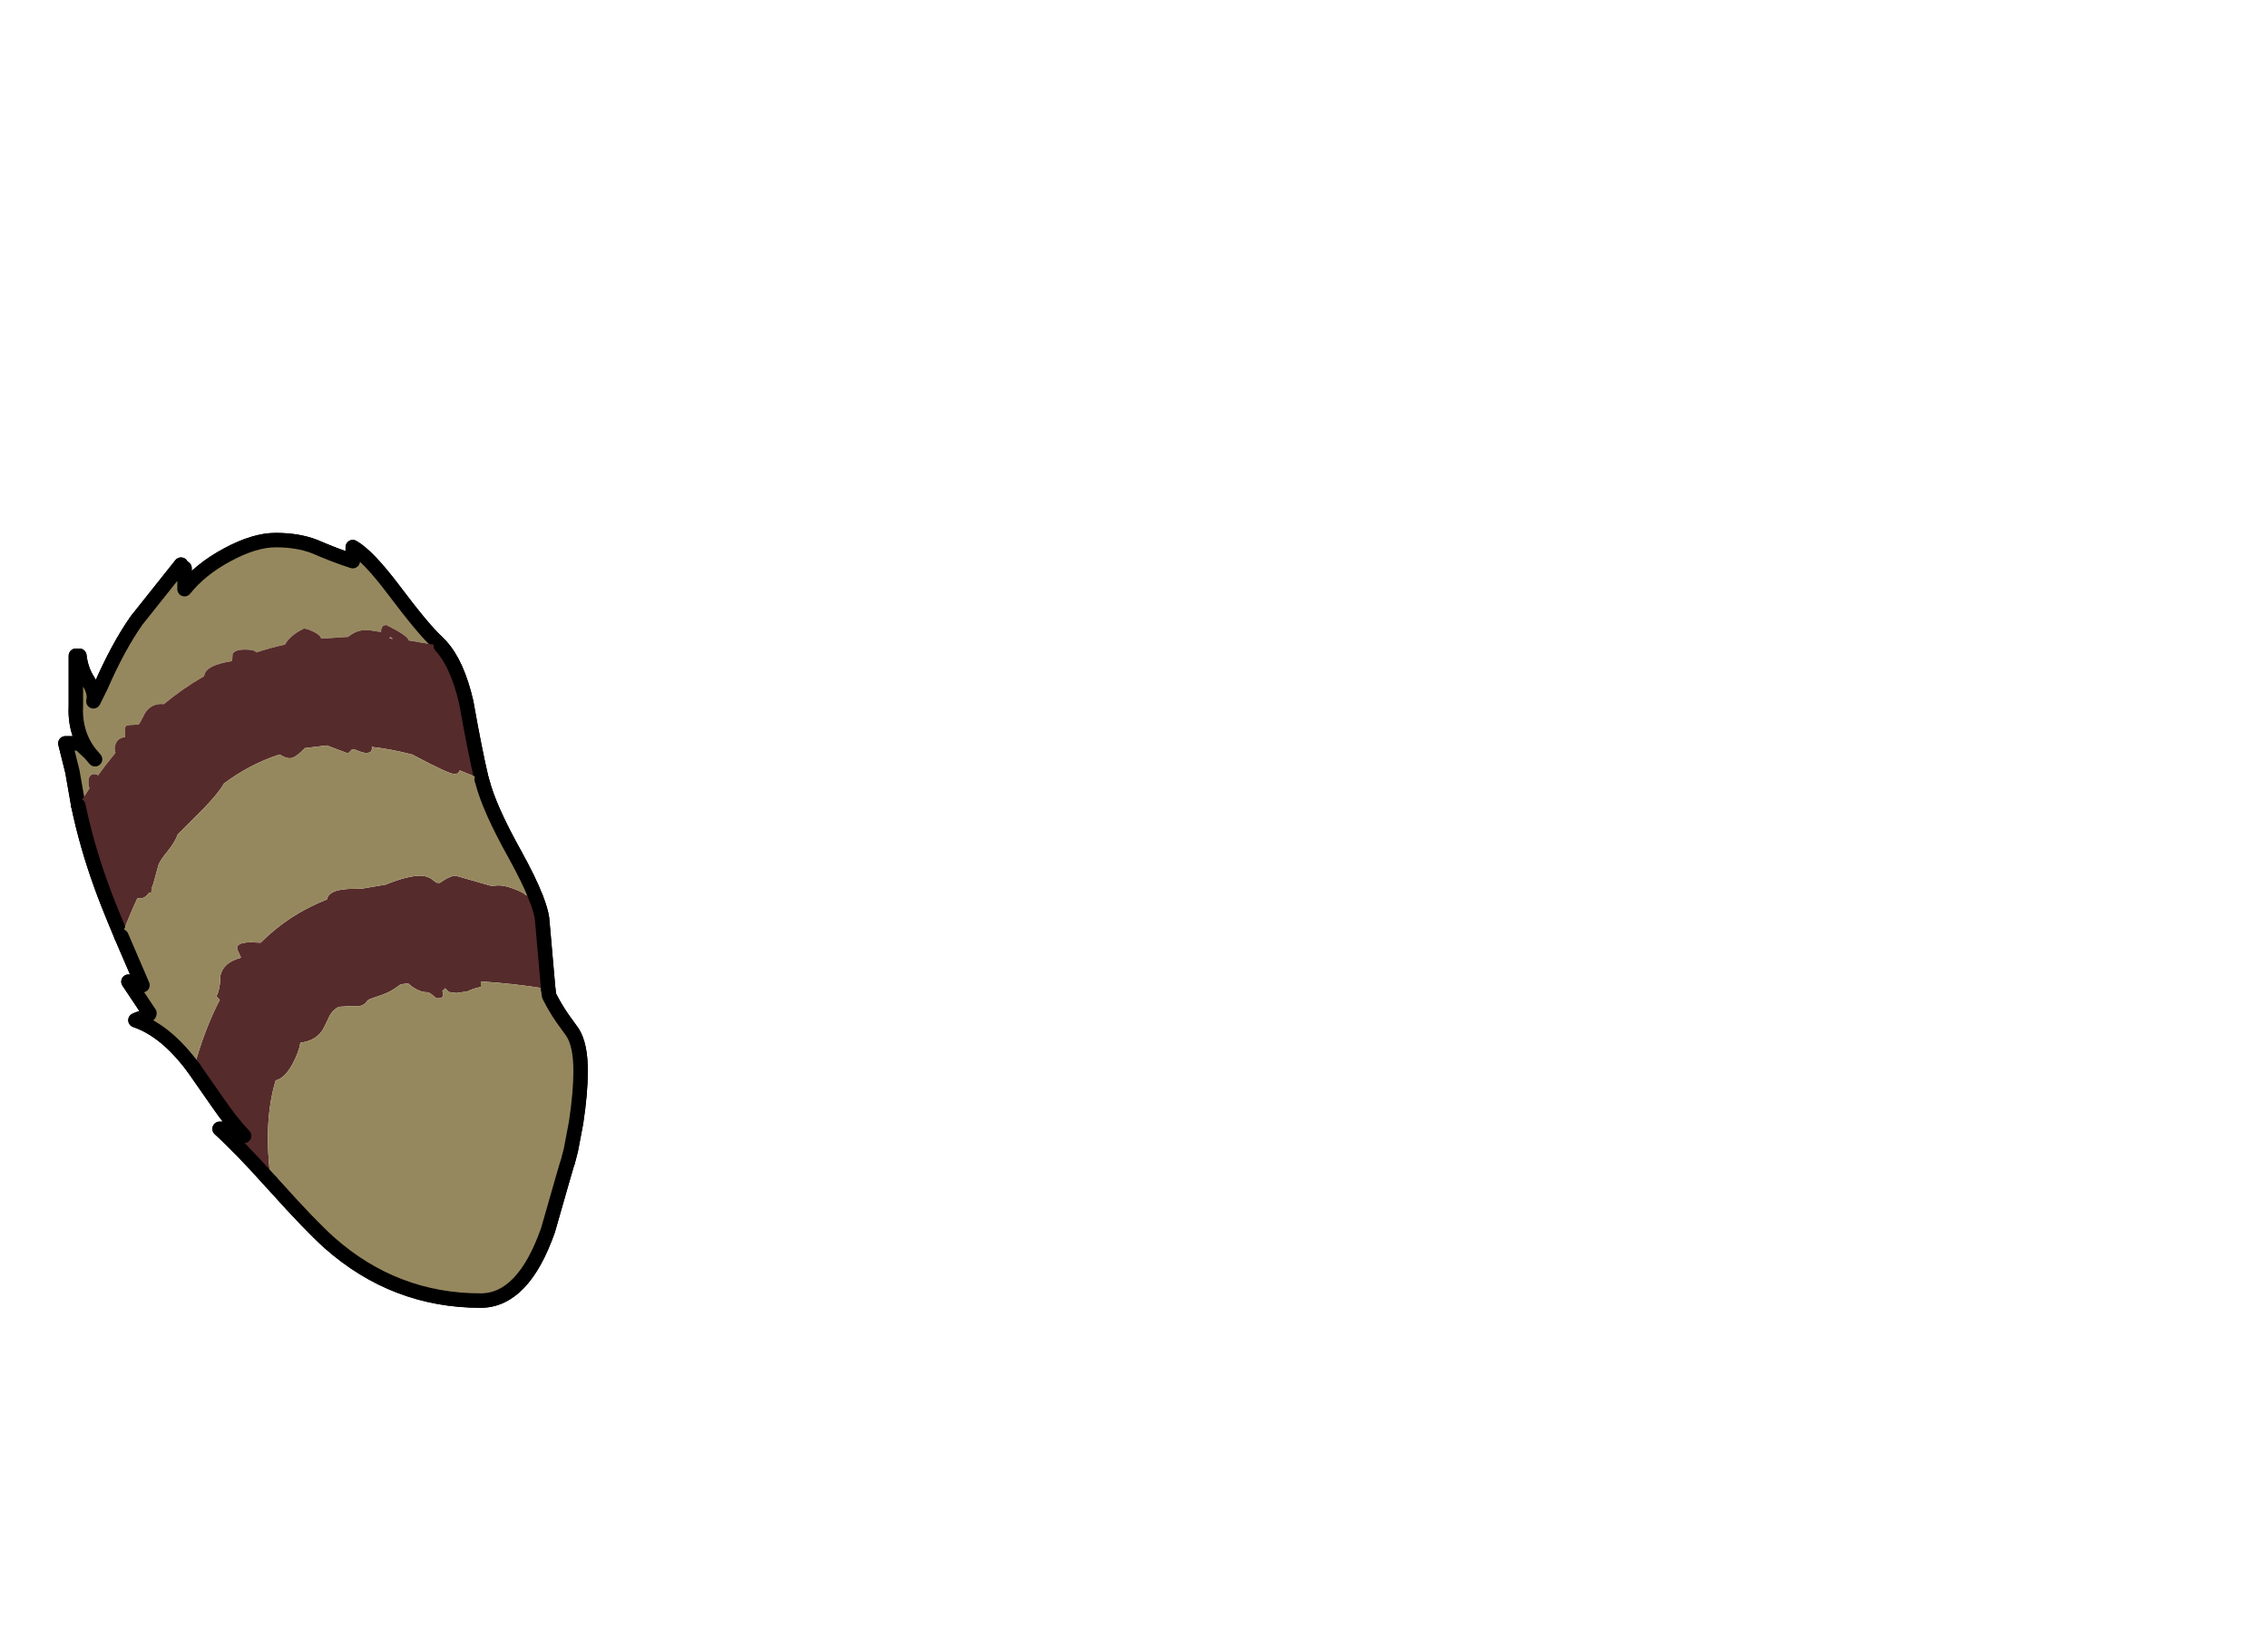 <?xml version="1.0" encoding="utf-8"?>
<!-- Generator: flash2svg, http://dissentgraphics.com/tools/flash2svg -->
<svg xmlns:xlink="http://www.w3.org/1999/xlink" id="sprite.__20250.__20(Wings).__2F132" image-rendering="optimizeSpeed" baseProfile="basic" version="1.1" style="background-color:#ffffff" x="0px" y="0px" width="550px" height="400px" viewBox="0 0 550 400" enable-background="new 0 0 550 400" xmlns="http://www.w3.org/2000/svg">
  <defs transform="matrix(1 0 0 1 0 0) "/>
  <g id="sprite.__20250.__20(Wings).__2F132">
    <g id="Layer.__221">
      <g id="Graphic.__2Fshape.__20260_1" overflow="visible">
        <g id="Layer.__656">
          <g id="shape902">
            <path id="path3165" fill="none" stroke="#000000" stroke-opacity="1" stroke-width="3.5" stroke-linecap="round" stroke-linejoin="round" d="M43.9,136.95 Q43.9,137.5 44.3,137.7 L44.75,137.8 44.75,142.9 C47.3,139.7 50.75,136.9 55.15,134.55 59.5,132.2 63.4,131 66.85,131 70.4,131 73.5,131.5 76.25,132.55 79.6,134 82.7,135.2 85.55,136.1 L85.55,132.7 C88,134.1 91.3,137.55 95.45,143.05 100.3,149.5 103.8,153.7 105.95,155.65 L106.9,156.65 C109.55,159.5 111.6,164.05 113.05,170.25 114.5,178.4 115.75,184.7 116.8,189.05 L117,189.65 C118.05,193.8 120.65,199.7 124.9,207.3 127.15,211.4 128.85,214.85 129.95,217.7 130.75,219.7 131.25,221.4 131.45,222.8 L132.95,239.9 133.15,241.5 C134.15,243.5 135.25,245.35 136.4,247 L138.85,250.4 C140.15,252.45 140.8,255.55 140.8,259.8 140.8,263.2 140.45,267.35 139.7,272.3 L138.45,278.9 137.7,281.8 137.65,281.95 137.5,282.35 136.45,285.95 132.9,298.35 C128.9,309.75 123.45,315.45 116.55,315.45 102.65,315.45 90.4,310.75 79.85,301.4 76.8,298.65 72.45,294.15 66.85,287.9 L65.75,286.7 C60.5,280.85 56.3,276.55 53.25,273.8 L54.1,273.8 C55.25,274.95 56.95,275.5 59.2,275.5 57.15,273.35 54.95,270.55 52.65,267.2 L47,259.1 C42.55,253.05 37.85,249.15 32.85,247.45 33.1,247.3 33.9,247.05 35.15,246.6 35.9,246.35 36.25,246.1 36.25,245.75 L31.15,238.1 32,238.1 C32,238.65 32.85,238.95 34.55,238.95 L29.45,227.1 C27,221.25 25.35,217.1 24.5,214.65 22.2,208.3 20.35,201.85 19,195.4 L17.55,187.1 15.85,180.3 19.25,180.3 21.85,182.75 C19.3,179.5 18.15,175.6 18.4,170.95 L18.4,159.05 19.25,159.05 C19.5,161.3 20.2,163.35 21.4,165.2 22.6,167.05 23,168.7 22.65,170.1 L24.35,166.7 C27.2,160.15 30.15,154.7 33.15,150.45 L43.9,136.95z"/>
            <path id="path3166" fill="#96885E" fill-opacity="1" d="M44.3,137.7 Q43.9,137.5 43.9,136.95 L33.15,150.45 C30.15,154.7 27.2,160.15 24.35,166.7 L22.65,170.1 C23,168.7 22.6,167.05 21.4,165.2 20.2,163.35 19.5,161.3 19.25,159.05 L18.4,159.05 18.4,170.95 C18.15,175.6 19.3,179.5 21.85,182.75 L23.05,184.15 L21.85,182.75 19.25,180.3 15.85,180.3 17.55,187.1 19,195.4 21.7,191.2 C21.55,190.85 21.45,190.4 21.45,189.85 21.4,188.45 21.9,187.75 22.95,187.75 23.2,187.75 23.45,187.85 23.8,188.05 25.15,186.15 26.55,184.35 28,182.6 L27.8,181.6 C27.95,179.85 28.8,178.9 30.35,178.8 L30.35,178.4 30.35,177.05 30.35,176.85 C30.35,176.4 30.45,176.15 30.6,176.05 L31.45,175.85 33.55,175.75 C33.85,175.5 34.2,174.9 34.65,173.95 35.6,171.8 37.1,170.75 39.1,170.75 L39.7,170.8 C42.85,168.2 46.1,165.95 49.5,164 49.65,162.25 51.9,161 56.3,160.35 L56.4,158.65 C56.75,157.9 57.75,157.55 59.5,157.55 61,157.55 61.9,157.8 62.15,158.25 64.4,157.5 66.75,156.85 69.1,156.35 69.9,154.85 71.45,153.55 73.7,152.45 74.15,152.45 74.95,152.7 76,153.2 77.15,153.75 77.75,154.3 77.9,154.9 L83.95,154.5 84,154.5 84.35,154.5 C85.5,153.6 86.6,153.05 87.75,152.9 L89.85,152.9 92.4,153.3 C92.4,152.15 92.85,151.6 93.7,151.6 97.05,153.25 98.9,154.5 99.15,155.35 L106.9,156.65 105.95,155.65 C103.8,153.7 100.3,149.5 95.45,143.05 91.3,137.55 88,134.1 85.55,132.7 L85.55,136.1 C82.7,135.2 79.6,134 76.25,132.55 73.5,131.5 70.4,131 66.85,131 63.4,131 59.5,132.2 55.15,134.55 50.75,136.9 47.3,139.7 44.75,142.9 L44.75,137.8 44.3,137.7z"/>
            <path id="path3167" fill="none" stroke="#000000" stroke-opacity="1" stroke-width="3.5" stroke-linecap="round" stroke-linejoin="round" d="M106.9,156.65 L105.95,155.65 C103.8,153.7 100.3,149.5 95.45,143.05 91.3,137.55 88,134.1 85.55,132.7 L85.55,136.1 C82.7,135.2 79.6,134 76.25,132.55 73.5,131.5 70.4,131 66.85,131 63.4,131 59.5,132.2 55.15,134.55 50.75,136.9 47.3,139.7 44.75,142.9 L44.75,137.8 44.3,137.7 Q43.9,137.5 43.9,136.95 L33.15,150.45 C30.15,154.7 27.2,160.15 24.35,166.7 L22.65,170.1 C23,168.7 22.6,167.05 21.4,165.2 20.2,163.35 19.5,161.3 19.25,159.05 L18.4,159.05 18.4,170.95 C18.15,175.6 19.3,179.5 21.85,182.75 L23.05,184.15 L21.85,182.75 19.25,180.3 15.85,180.3 17.55,187.1 19,195.4"/>
            <path id="path3168" fill="#562B2B" fill-opacity="1" d="M39.1,170.75 C37.1,170.75 35.6,171.8 34.65,173.95 34.2,174.9 33.85,175.5 33.55,175.75 L31.45,175.85 30.6,176.05 C30.45,176.15 30.35,176.4 30.35,176.85 L30.35,177.05 30.35,178.4 30.35,178.8 C28.8,178.9 27.95,179.85 27.8,181.6 L28,182.6 C26.55,184.35 25.15,186.15 23.8,188.05 23.45,187.85 23.2,187.75 22.95,187.75 21.9,187.75 21.4,188.45 21.45,189.85 21.45,190.4 21.55,190.85 21.7,191.2 L19,195.4 C20.35,201.85 22.2,208.3 24.5,214.65 25.35,217.1 27,221.25 29.45,227.1 30.7,223.85 31.95,220.8 33.3,217.9 L34,217.9 C34.75,217.9 35.5,217.45 36.15,216.55 L36.7,216.45 36.75,215.5 37.15,214.45 38.45,209.75 C38.75,208.95 39.5,207.85 40.7,206.4 41.85,204.95 42.65,203.65 43.1,202.4 L49.2,196.3 C51.75,193.65 53.45,191.6 54.3,190.05 58.5,186.9 63,184.55 67.8,183 67.95,183.05 68.05,183.1 68.15,183.2 68.9,183.65 69.6,183.9 70.3,183.9 71.05,183.9 71.95,183.35 73.1,182.3 L73.95,181.45 79.25,180.8 84.15,182.65 C84.5,182.65 84.75,182.5 85,182.15 85.2,181.85 85.5,181.7 85.85,181.7 87.25,182.35 88.3,182.65 89,182.65 L89.85,182.45 90.3,181.5 90.1,181.15 C93.3,181.5 96.6,182.15 99.95,183 105.85,186.15 109.3,187.75 110.25,187.75 L111.1,187.55 111.5,186.85 116.8,189.05 C115.75,184.7 114.5,178.4 113.05,170.25 111.6,164.05 109.55,159.5 106.9,156.65 L99.15,155.35 C98.9,154.5 97.05,153.25 93.7,151.6 92.85,151.6 92.4,152.15 92.4,153.3 L89.85,152.9 87.75,152.9 C86.6,153.05 85.5,153.6 84.35,154.5 L84,154.5 83.95,154.5 77.9,154.9 C77.75,154.3 77.15,153.75 76,153.2 74.95,152.7 74.15,152.45 73.7,152.45 71.45,153.55 69.9,154.85 69.1,156.35 66.75,156.85 64.4,157.5 62.15,158.25 61.9,157.8 61,157.55 59.5,157.55 57.75,157.55 56.75,157.9 56.4,158.65 L56.3,160.35 C51.9,161 49.65,162.25 49.5,164 46.1,165.95 42.85,168.2 39.7,170.8 L39.1,170.75z M94.4,154.85 L94.7,154.5 95.25,154.95 94.4,154.85z M127.45,217.1 C127.1,216.65 126.15,216.15 124.65,215.6 122.5,214.75 120.75,214.55 119.4,214.95 L110.5,212.4 C109.55,212.4 108.25,213 106.65,214.15 L105.85,214.1 104.45,213.05 C103.55,212.6 102.75,212.4 102,212.4 99.9,212.4 97.1,213.1 93.55,214.55 L87.7,215.55 84.7,215.6 C81.35,215.75 79.55,216.6 79.3,218.15 73.15,220.55 67.8,224.05 63.2,228.65 L60.95,228.55 C58.3,228.55 57.2,229.15 57.55,230.35 L58.4,232.15 58.4,232.3 C55.55,233.05 53.9,234.5 53.45,236.6 53.4,239.05 53.05,240.7 52.45,241.65 L53.3,242.5 C50.75,247.4 48.65,252.95 47,259.1 L52.65,267.2 C54.95,270.55 57.15,273.35 59.2,275.5 56.95,275.5 55.25,274.95 54.1,273.8 L53.25,273.8 C56.3,276.55 60.5,280.85 65.75,286.7 64.4,277.05 64.8,268.85 66.85,262.05 68.35,261.7 69.7,260.35 70.95,258.05 71.95,256.2 72.6,254.45 72.85,252.9 75.65,252.55 77.6,251.3 78.65,249.05 L79.95,246.35 C80.5,245.35 81.25,244.65 82.15,244.2 L85.4,244 C86.85,244.2 87.9,244 88.55,243.35 L89.25,242.55 C89.55,242.35 90.7,241.95 92.65,241.3 93.85,240.85 94.9,240.35 95.75,239.75 L97.15,238.75 98.95,238.5 100.05,239.4 C101.35,240.25 102.45,240.65 103.4,240.65 103.9,240.65 104.4,240.9 104.95,241.4 105.5,241.9 105.85,242.15 106,242.15 106.95,242.15 107.4,241.9 107.45,241.4 L107.3,240.35 107.95,239.7 108.85,240.6 110.7,240.85 113.35,240.45 C114.4,239.95 115.45,239.6 116.6,239.4 L116.6,238.05 C121.7,238.35 127.15,238.95 132.95,239.9 L131.45,222.8 C131.25,221.4 130.75,219.7 129.95,217.7 L127.45,217.1z"/>
            <path id="path3169" fill="none" stroke="#000000" stroke-opacity="1" stroke-width="3.5" stroke-linecap="round" stroke-linejoin="round" d="M19,195.4 C20.35,201.85 22.2,208.3 24.5,214.65 25.35,217.1 27,221.25 29.45,227.1"/>
            <path id="path3170" fill="none" stroke="#000000" stroke-opacity="1" stroke-width="3.5" stroke-linecap="round" stroke-linejoin="round" d="M116.8,189.05 C115.75,184.7 114.5,178.4 113.05,170.25 111.6,164.05 109.55,159.5 106.9,156.65"/>
            <path id="path3171" fill="#96885E" fill-opacity="1" d="M94.4,154.85 L95.25,154.95 94.7,154.5 94.4,154.85z M54.3,190.05 C53.45,191.6 51.75,193.65 49.2,196.3 L43.1,202.4 C42.65,203.65 41.85,204.95 40.7,206.4 39.5,207.85 38.75,208.95 38.45,209.75 L37.15,214.45 36.75,215.5 36.7,216.45 36.15,216.55 C35.5,217.45 34.75,217.9 34,217.9 L33.3,217.9 C31.95,220.8 30.7,223.85 29.45,227.1 L34.55,238.95 C32.85,238.95 32,238.65 32,238.1 L31.15,238.1 36.25,245.75 C36.25,246.1 35.9,246.35 35.15,246.6 33.9,247.05 33.1,247.3 32.85,247.45 37.85,249.15 42.55,253.05 47,259.1 48.65,252.95 50.75,247.4 53.3,242.5 L52.45,241.65 C53.05,240.7 53.4,239.05 53.45,236.6 53.9,234.5 55.55,233.05 58.4,232.3 L58.4,232.15 57.55,230.35 C57.2,229.15 58.3,228.55 60.95,228.55 L63.2,228.65 C67.8,224.05 73.15,220.55 79.3,218.15 79.55,216.6 81.35,215.75 84.7,215.6 L87.7,215.55 93.55,214.55 C97.1,213.1 99.9,212.4 102,212.4 102.75,212.4 103.55,212.6 104.45,213.05 L105.85,214.1 106.65,214.15 C108.25,213 109.55,212.4 110.5,212.4 L119.4,214.95 C120.75,214.55 122.5,214.75 124.65,215.6 126.15,216.15 127.1,216.65 127.45,217.1 L129.95,217.7 C128.85,214.85 127.15,211.4 124.9,207.3 120.65,199.7 118.05,193.8 117,189.65 L116.8,189.05 111.5,186.85 111.1,187.55 110.25,187.75 C109.3,187.75 105.85,186.15 99.95,183 96.6,182.15 93.3,181.5 90.1,181.15 L90.3,181.5 89.85,182.45 89,182.65 C88.3,182.65 87.25,182.35 85.85,181.7 85.5,181.7 85.2,181.85 85,182.15 84.75,182.5 84.5,182.65 84.15,182.65 L79.25,180.8 73.95,181.45 73.1,182.3 C71.95,183.35 71.05,183.9 70.3,183.9 69.6,183.9 68.9,183.65 68.15,183.2 68.05,183.1 67.95,183.05 67.8,183 63,184.55 58.5,186.9 54.3,190.05z M133.15,241.5 L132.95,239.9 C127.15,238.95 121.7,238.35 116.6,238.05 L116.6,239.4 C115.45,239.6 114.4,239.95 113.35,240.45 L110.7,240.85 108.85,240.6 107.95,239.7 107.3,240.35 107.45,241.4 C107.4,241.9 106.95,242.15 106,242.15 105.85,242.15 105.5,241.9 104.95,241.4 104.4,240.9 103.9,240.65 103.4,240.65 102.45,240.65 101.35,240.25 100.05,239.4 L98.95,238.5 97.15,238.75 95.75,239.75 C94.9,240.35 93.85,240.85 92.65,241.3 90.7,241.95 89.55,242.35 89.25,242.55 L88.55,243.35 C87.9,244 86.85,244.2 85.4,244 L82.15,244.2 C81.25,244.65 80.5,245.35 79.95,246.35 L78.65,249.05 C77.6,251.3 75.65,252.55 72.85,252.9 72.6,254.45 71.95,256.2 70.95,258.05 69.7,260.35 68.35,261.7 66.85,262.05 64.8,268.85 64.4,277.05 65.75,286.7 L66.85,287.9 C72.45,294.15 76.8,298.65 79.85,301.4 90.4,310.75 102.65,315.45 116.55,315.45 123.45,315.45 128.9,309.75 132.9,298.35 L136.45,285.95 137.5,282.35 137.65,281.95 137.7,281.8 138.45,278.9 139.7,272.3 C140.45,267.35 140.8,263.2 140.8,259.8 140.8,255.55 140.15,252.45 138.85,250.4 L136.4,247 C135.25,245.35 134.15,243.5 133.15,241.5z"/>
            <path id="path3172" fill="none" stroke="#000000" stroke-opacity="1" stroke-width="3.5" stroke-linecap="round" stroke-linejoin="round" d="M29.45,227.1 L34.55,238.95 C32.85,238.95 32,238.65 32,238.1 L31.15,238.1 36.25,245.75 C36.25,246.1 35.9,246.35 35.15,246.6 33.9,247.05 33.1,247.3 32.85,247.45 37.85,249.15 42.55,253.05 47,259.1"/>
            <path id="path3173" fill="none" stroke="#000000" stroke-opacity="1" stroke-width="3.5" stroke-linecap="round" stroke-linejoin="round" d="M129.95,217.7 C128.85,214.85 127.15,211.4 124.9,207.3 120.65,199.7 118.05,193.8 117,189.65 L116.8,189.05"/>
            <path id="path3174" fill="none" stroke="#000000" stroke-opacity="1" stroke-width="3.5" stroke-linecap="round" stroke-linejoin="round" d="M47,259.1 L52.65,267.2 C54.95,270.55 57.15,273.35 59.2,275.5 56.95,275.5 55.25,274.95 54.1,273.8 L53.25,273.8 C56.3,276.55 60.5,280.85 65.75,286.7"/>
            <path id="path3175" fill="none" stroke="#000000" stroke-opacity="1" stroke-width="3.5" stroke-linecap="round" stroke-linejoin="round" d="M132.95,239.9 L131.45,222.8 C131.25,221.4 130.75,219.7 129.95,217.7"/>
            <path id="path3176" fill="none" stroke="#000000" stroke-opacity="1" stroke-width="3.5" stroke-linecap="round" stroke-linejoin="round" d="M65.75,286.7 L66.85,287.9 C72.45,294.15 76.8,298.65 79.85,301.4 90.4,310.75 102.65,315.45 116.55,315.45 123.45,315.45 128.9,309.75 132.9,298.35 L136.45,285.95 137.5,282.35 137.65,281.95 137.7,281.8 138.45,278.9 139.7,272.3 C140.45,267.35 140.8,263.2 140.8,259.8 140.8,255.55 140.15,252.45 138.85,250.4 L136.4,247 C135.25,245.35 134.15,243.5 133.15,241.5 L132.95,239.9"/>
          </g>
        </g>
      </g>
    </g>
  </g>
</svg>